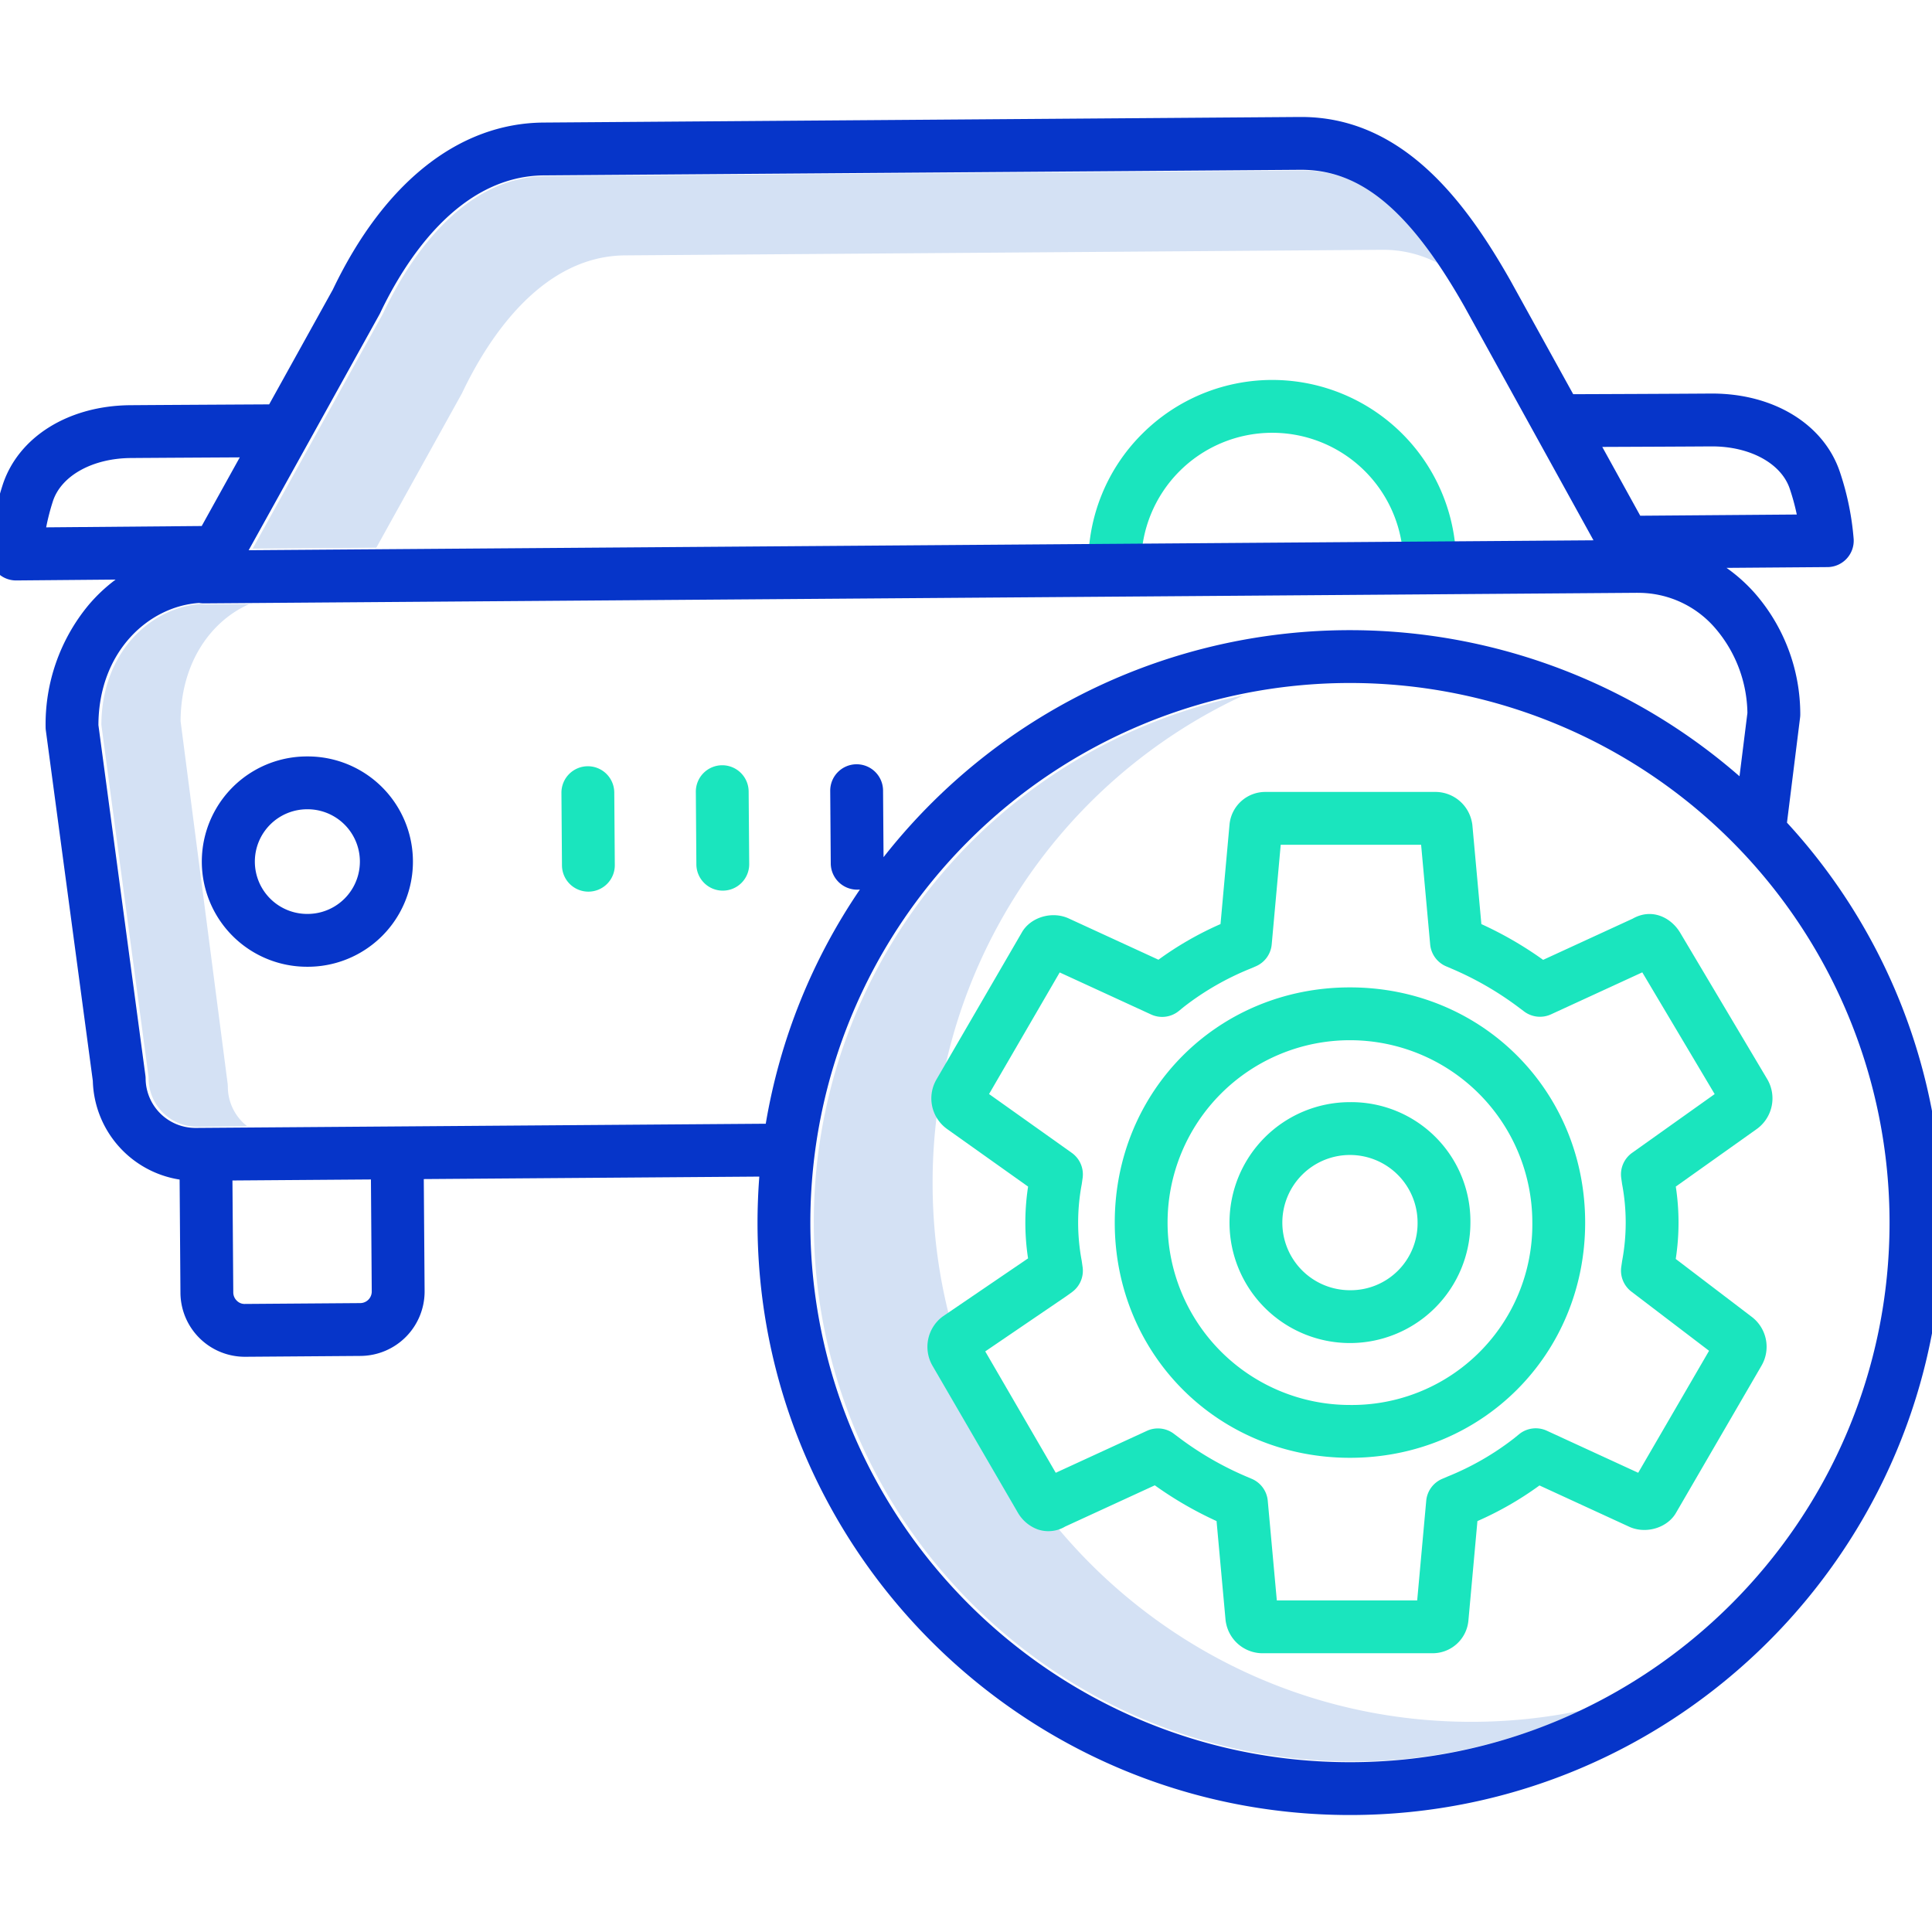 <?xml version="1.0"?>
<svg xmlns="http://www.w3.org/2000/svg" id="Layer_1" data-name="Layer 1" viewBox="0 0 512 512" width="512" height="512"><title>Serviced Car</title><path d="M389.905,456.3c-78.715,0-142.754-64.039-142.754-142.754a142.272,142.272,0,0,1,82.414-129.271,142.5,142.5,0,0,0-113.9,139.768c0,78.715,64.039,142.754,142.754,142.754a141.89,141.89,0,0,0,60.451-13.452A142.861,142.861,0,0,1,389.905,456.3Z" style="fill:#d4e1f4"/><path d="M122.337,104.385q.111-.2.21-.407c6.418-13.488,20.554-36.139,43.119-36.3l200.565-1.478h.254a31.235,31.235,0,0,1,15,3.769C369.819,52.765,358.662,45.2,345.492,45.2h-.254L144.672,46.68c-22.564.166-36.7,22.817-43.119,36.3q-.1.207-.209.407l-34.387,62,32.771-.241Z" style="fill:#d4e1f4"/><path d="M64.21,297.314a13.335,13.335,0,0,1-3.833-9.3,7.783,7.783,0,0,0-.065-.953L47.86,191.14c.046-15.747,8.248-26.7,18.206-31.047l-11.584.085h-.054a7.319,7.319,0,0,1-1.2-.11c-13.206.881-26.306,12.749-26.365,32.031l12.453,92.87a7.315,7.315,0,0,1,.064.923,12.862,12.862,0,0,0,12.8,12.707h.1l13.288-.1A13.386,13.386,0,0,1,64.21,297.314Z" style="fill:#d4e1f4"/><path d="M302.439,115.223a48.423,48.423,0,0,0-14.021,34.569,7,7,0,0,0,7,6.948h.053a7,7,0,0,0,6.948-7.052A34.741,34.741,0,0,1,336.9,114.693h.263A34.741,34.741,0,0,1,371.9,149.177a7,7,0,0,0,7,6.948h.052a7,7,0,0,0,6.948-7.052,48.74,48.74,0,0,0-83.457-33.85Z" style="fill:#1ae5be"/><path d="M81.461,200.464h-.209a27.868,27.868,0,0,0,.2,55.736h.211a27.868,27.868,0,0,0-.2-55.736Zm.1,41.736h-.105a13.868,13.868,0,0,1-.1-27.736h.1a13.868,13.868,0,0,1,.1,27.736Z" style="fill:#0635c9"/><path d="M477.037,190.185a7.056,7.056,0,0,0,.054-.918,48.78,48.78,0,0,0-12.04-32.055,43.423,43.423,0,0,0-7.5-6.719l26.757-.207a7,7,0,0,0,6.935-7.389,74.11,74.11,0,0,0-3.7-17.958c-4.292-12.568-17.542-20.644-33.815-20.644h-.363c-10.037.074-28.294.143-36.45.172L400.307,74.4C388.829,54.175,372.163,31,344.833,31h-.356L144.046,32.479c-22.453.165-42.278,15.88-55.841,44.26L71.332,107.163c-8.133.043-26.6.144-36.767.219C18.127,107.5,4.832,115.8.7,128.526a74.24,74.24,0,0,0-3.439,18.011,7,7,0,0,0,6.994,7.286h.061l26.327-.228a42.875,42.875,0,0,0-7.256,6.845,49.5,49.5,0,0,0-11.3,32.253,6.993,6.993,0,0,0,.062.879L24.6,286.451a27.214,27.214,0,0,0,23,26.146l.22,30.021A17.071,17.071,0,0,0,64.885,359.56h.13l30.57-.226a17.086,17.086,0,0,0,16.94-17.193l-.218-29.675,88.918-.655q-.465,6.063-.475,12.189c0,86.57,70.43,157,157,157s157-70.43,157-157a155.87,155.87,0,0,0-41.183-105.991ZM453.46,118.3h.249c10.036,0,18.289,4.471,20.577,11.17a59.279,59.279,0,0,1,1.881,6.884l-41.484.32L424.619,118.44C433.688,118.405,445.9,118.352,453.46,118.3ZM100.553,83.341c.071-.127.137-.257.2-.388,6.449-13.551,20.661-36.307,43.4-36.474L344.58,45h.257c15.9,0,28.861,10.879,43.254,36.238l34.2,61.948L65.9,145.812Zm-88.32,56.413a59.6,59.6,0,0,1,1.777-6.9c2.207-6.788,10.509-11.4,20.659-11.473,7.582-.056,19.789-.126,28.874-.176L53.454,139.4Zm83.248,205.58-30.57.226a2.88,2.88,0,0,1-2.174-.883,3.056,3.056,0,0,1-.915-2.162L61.6,312.84l36.7-.271.218,29.675A3.069,3.069,0,0,1,95.481,345.334ZM202.934,297.8,51.822,298.911a13.19,13.19,0,0,1-13.23-13.036,7,7,0,0,0-.063-.88l-12.446-92.83c.048-19.5,13.327-31.5,26.7-32.378a6.944,6.944,0,0,0,1.184.113h.052l379.844-2.8c.057,0,.114.008.171.008.085,0,.168,0,.251,0a26.875,26.875,0,0,1,20.282,9.385,35.23,35.23,0,0,1,8.516,22.437l-2.094,16.79a157.029,157.029,0,0,0-194.213-9.692,157.705,157.705,0,0,0-32.627,31.129l-.13-17.67a7,7,0,0,0-7-6.948h-.052a7,7,0,0,0-6.949,7.052l.142,19.229a7,7,0,0,0,7,6.949h.053c.226,0,.45-.017.671-.039A156.131,156.131,0,0,0,202.934,297.8ZM500.75,324c0,78.851-64.149,143-143,143s-143-64.149-143-143a143,143,0,1,1,286,0Z" style="fill:#0635c9"/><path d="M191.405,202.8h-.052a7,7,0,0,0-6.949,7.052l.142,19.229a7,7,0,0,0,7,6.948h.053a7,7,0,0,0,6.948-7.052L198.4,209.75A7,7,0,0,0,191.405,202.8Z" style="fill:#1ae5be"/><path d="M155.788,203.063h-.053a7,7,0,0,0-6.948,7.052l.142,19.231a7,7,0,0,0,7,6.948h.052a7,7,0,0,0,6.949-7.052l-.142-19.23A7,7,0,0,0,155.788,203.063Z" style="fill:#1ae5be"/><path d="M465.743,299.07a10.023,10.023,0,0,0,2.642-13l-23.134-38.908c-2.434-4.049-7.506-6.58-12.565-3.712l-23.74,10.922a97.63,97.63,0,0,0-16.367-9.477L390.2,218.719a7.121,7.121,0,0,0-.158-.973,9.877,9.877,0,0,0-9.444-7.875H335.429a9.522,9.522,0,0,0-9.592,8.627l-2.388,26.392A87.674,87.674,0,0,0,307,254.334l-23.856-10.973c-.107-.049-.214-.095-.323-.138-4.457-1.783-9.886.025-12.061,3.952L248.2,286.021a9.967,9.967,0,0,0,2.683,13.1l.144.107,21.428,15.234a62.871,62.871,0,0,0-.009,19.021l-22.453,15.286c-.094.064-.188.131-.28.2A10.011,10.011,0,0,0,247.1,361.9l22.585,38.869.052.089a10.108,10.108,0,0,0,5.284,4.454,8.7,8.7,0,0,0,7.256-.757l23.757-10.929A97.908,97.908,0,0,0,322.4,403.1l2.381,26.18a7.109,7.109,0,0,0,.159.972,9.872,9.872,0,0,0,9.441,7.873H379.55a9.52,9.52,0,0,0,9.59-8.622l2.393-26.4a87.758,87.758,0,0,0,16.446-9.442l23.852,10.975c.116.053.234.1.354.151,4.43,1.749,9.852-.06,12.023-3.954l22.6-38.9a9.953,9.953,0,0,0-2.667-13.021l-20.052-15.275a63.23,63.23,0,0,0,.013-19.18l21.483-15.274C465.64,299.147,465.691,299.108,465.743,299.07Zm-33.222,6.447a7,7,0,0,0-2.874,6.7l.229,1.6a54.971,54.971,0,0,1,0,20.367l-.223,1.544a7,7,0,0,0,2.687,6.567l20.58,15.678-18.78,32.327-24.224-11.146a7.005,7.005,0,0,0-7.357.941l-1.283,1.049A73.274,73.274,0,0,1,383.625,391.3l-1.448.621a7,7,0,0,0-4.213,5.8l-2.394,26.411h-37.2l-2.4-26.413a7,7,0,0,0-4.213-5.8L330.3,391.3a85.183,85.183,0,0,1-17.971-10.4l-1.262-.948a6.994,6.994,0,0,0-7.129-.761l-24.153,11.111L261.1,358.136l21.453-14.605c.055-.038.112-.077.167-.117l1.357-.983a7,7,0,0,0,2.824-6.655l-.233-1.642a54.672,54.672,0,0,1,.008-20.327l.227-1.6a7,7,0,0,0-2.873-6.692l-21.92-15.585,18.72-32.224,24.229,11.144a7,7,0,0,0,7.355-.941l1.282-1.048a73.3,73.3,0,0,1,17.647-10.155l1.454-.622a7,7,0,0,0,4.219-5.805l2.388-26.41h37.205l2.4,26.412a7,7,0,0,0,4.218,5.8l1.45.62a85,85,0,0,1,17.968,10.4l1.263.949a7,7,0,0,0,7.129.761l24.186-11.128,19.182,32.262Z" style="fill:#1ae5be"/><path d="M357.75,261.669c-34.951,0-62.329,27.379-62.329,62.331s27.378,62.333,62.329,62.333,62.333-27.38,62.333-62.333S392.7,261.669,357.75,261.669Zm0,110.664A48.332,48.332,0,1,1,406.083,324,47.816,47.816,0,0,1,357.75,372.333Z" style="fill:#1ae5be"/><path d="M357.751,292.081A31.92,31.92,0,1,0,389.672,324,31.58,31.58,0,0,0,357.751,292.081Zm0,49.84A17.92,17.92,0,1,1,375.672,324,17.729,17.729,0,0,1,357.751,341.921Z" style="fill:#1ae5be"/></svg>
